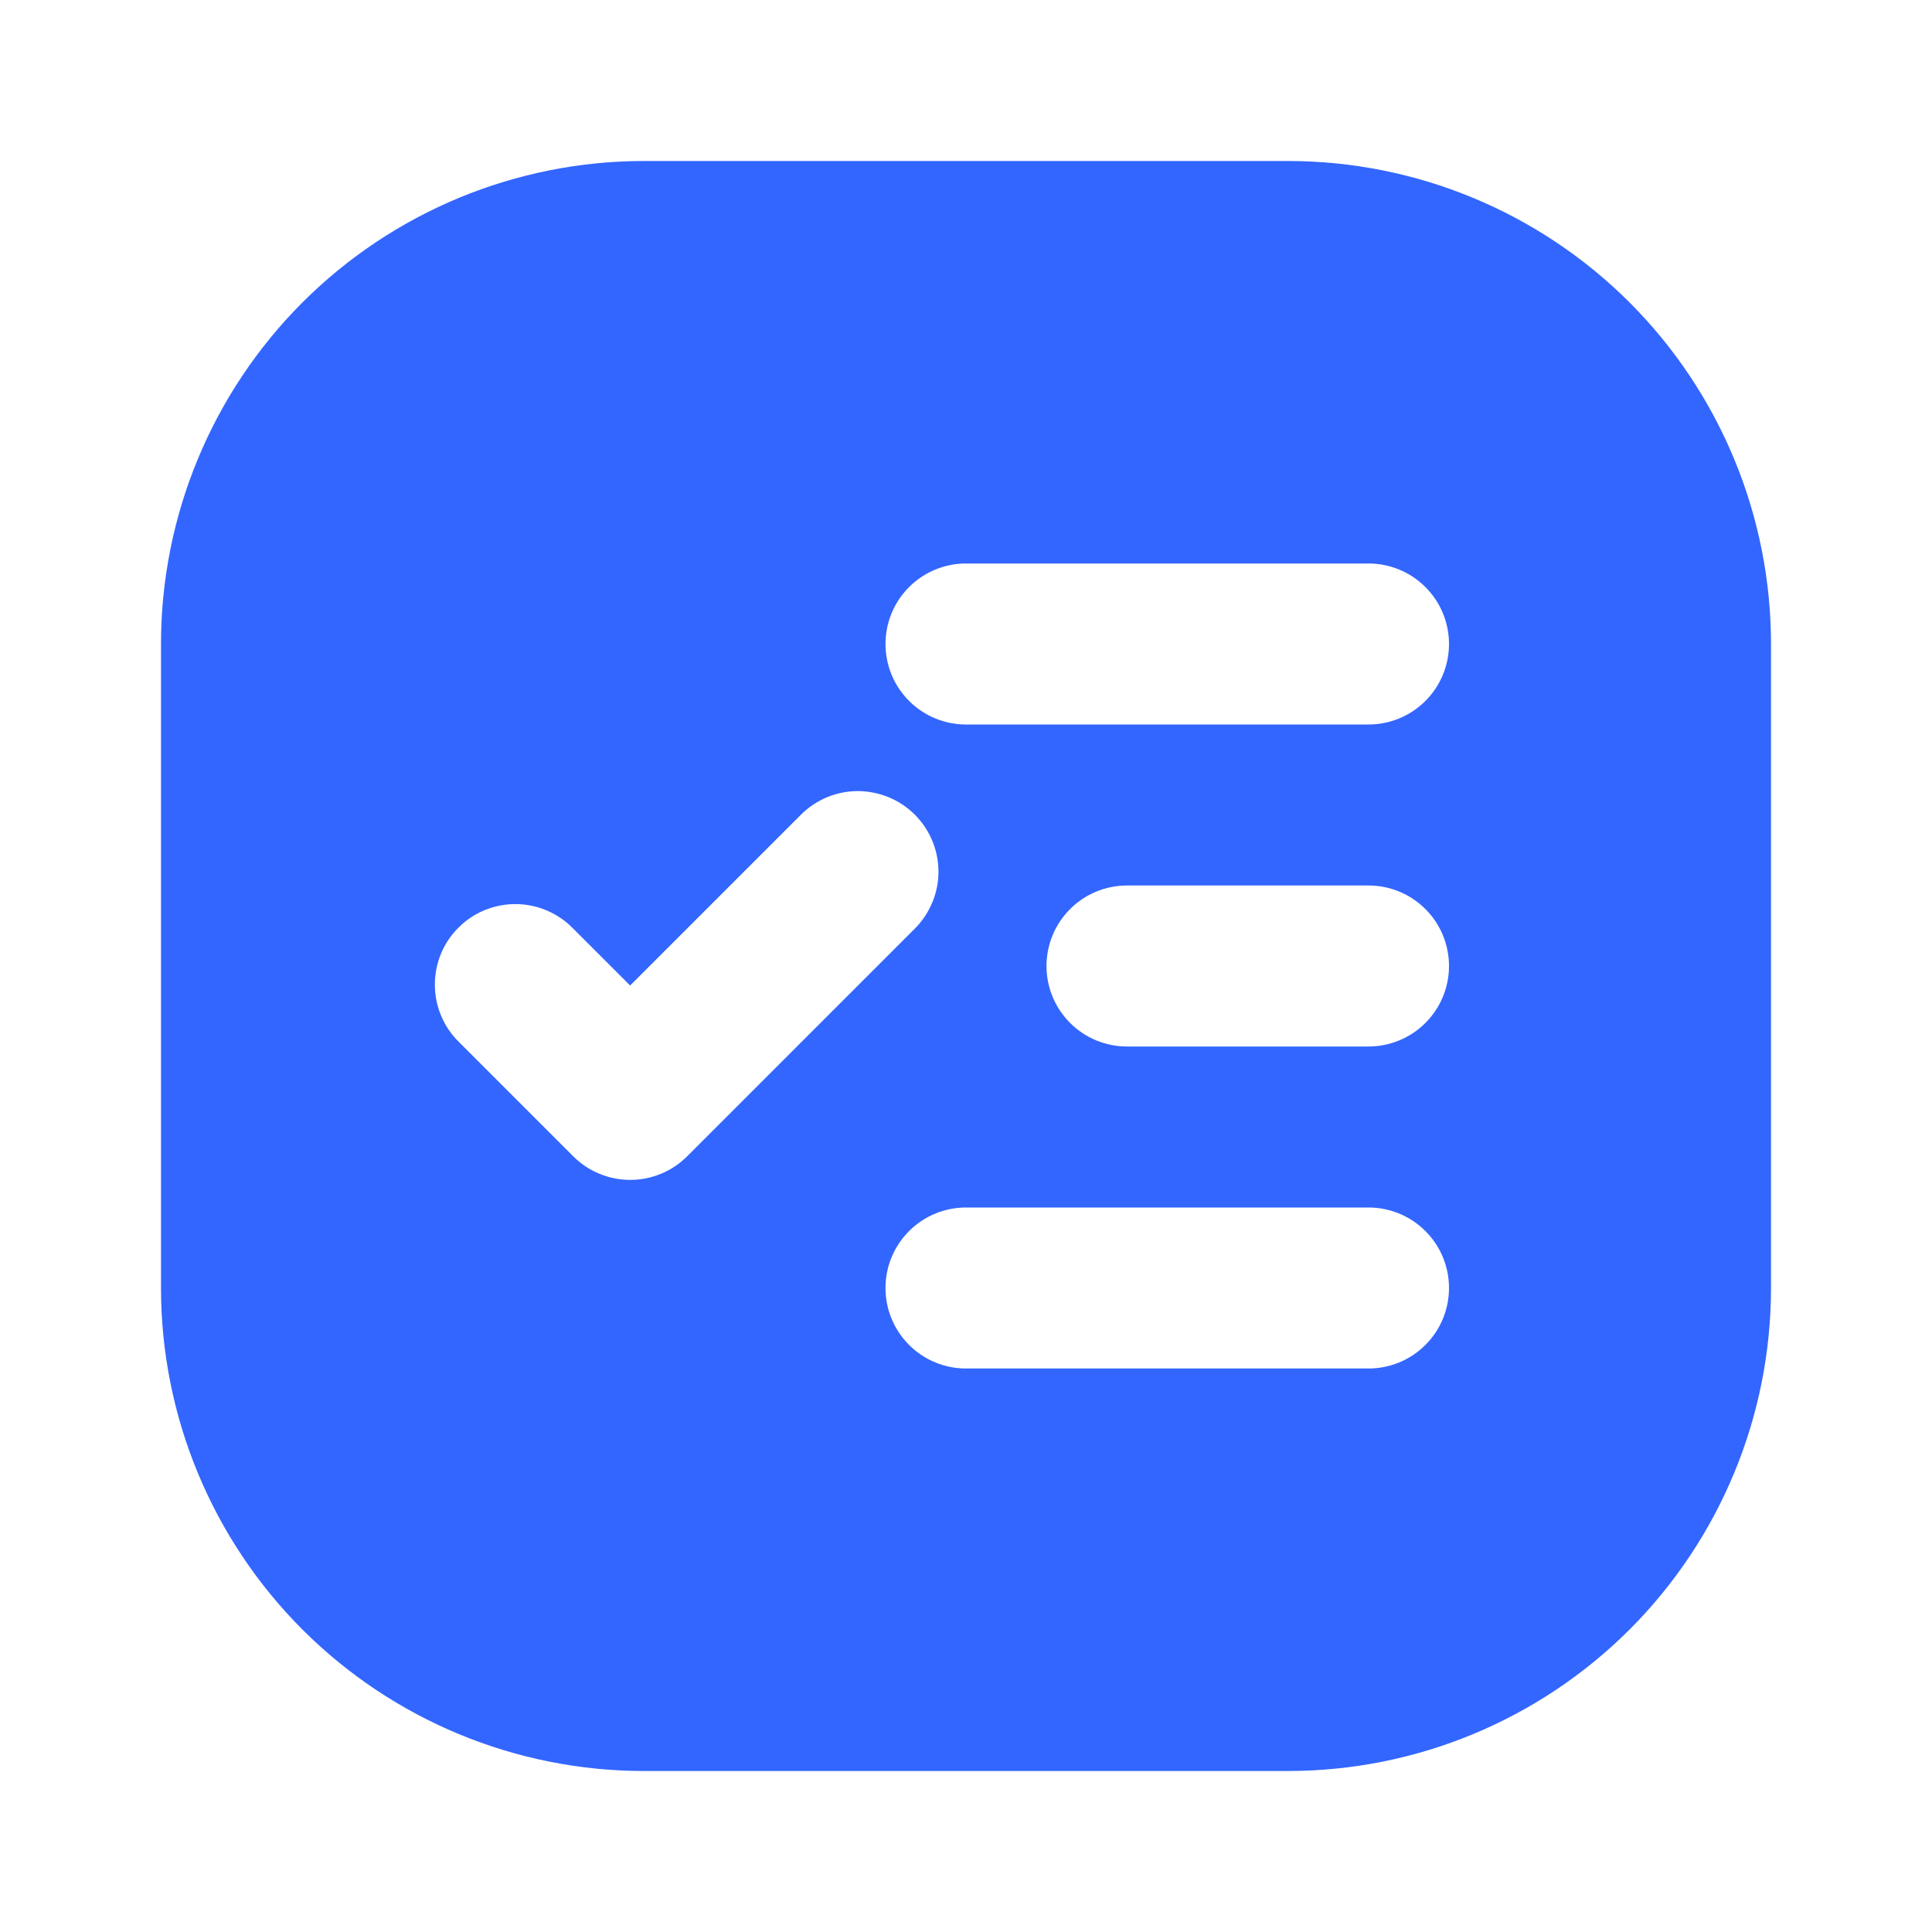 <svg width="24" height="24" viewBox="0 0 24 24" fill="none" xmlns="http://www.w3.org/2000/svg">
<path d="M8 2H16C17.591 2 19.117 2.632 20.243 3.757C21.368 4.883 22 6.409 22 8V16C22 17.591 21.368 19.117 20.243 20.243C19.117 21.368 17.591 22 16 22H8C6.409 22 4.883 21.368 3.757 20.243C2.632 19.117 2 17.591 2 16V8C2 6.409 2.632 4.883 3.757 3.757C4.883 2.632 6.409 2 8 2ZM14 11C13.735 11 13.48 11.105 13.293 11.293C13.105 11.48 13 11.735 13 12C13 12.265 13.105 12.52 13.293 12.707C13.48 12.895 13.735 13 14 13H17C17.265 13 17.52 12.895 17.707 12.707C17.895 12.52 18 12.265 18 12C18 11.735 17.895 11.48 17.707 11.293C17.52 11.105 17.265 11 17 11H14ZM12 15C11.735 15 11.48 15.105 11.293 15.293C11.105 15.48 11 15.735 11 16C11 16.265 11.105 16.52 11.293 16.707C11.48 16.895 11.735 17 12 17H17C17.265 17 17.52 16.895 17.707 16.707C17.895 16.52 18 16.265 18 16C18 15.735 17.895 15.48 17.707 15.293C17.52 15.105 17.265 15 17 15H12ZM12 7C11.735 7 11.48 7.105 11.293 7.293C11.105 7.48 11 7.735 11 8C11 8.265 11.105 8.52 11.293 8.707C11.48 8.895 11.735 9 12 9H17C17.265 9 17.52 8.895 17.707 8.707C17.895 8.52 18 8.265 18 8C18 7.735 17.895 7.48 17.707 7.293C17.52 7.105 17.265 7 17 7H12ZM7.828 12.243L7.121 11.536C7.029 11.441 6.918 11.364 6.796 11.312C6.674 11.259 6.543 11.232 6.41 11.231C6.278 11.23 6.146 11.255 6.023 11.305C5.9 11.355 5.788 11.43 5.695 11.524C5.601 11.617 5.526 11.729 5.476 11.852C5.426 11.975 5.401 12.107 5.402 12.239C5.403 12.372 5.43 12.503 5.483 12.625C5.535 12.747 5.611 12.858 5.707 12.95L7.121 14.364C7.214 14.457 7.324 14.531 7.446 14.581C7.567 14.631 7.697 14.657 7.829 14.657C7.96 14.657 8.09 14.631 8.211 14.581C8.333 14.531 8.443 14.457 8.536 14.364L11.364 11.536C11.457 11.443 11.531 11.333 11.581 11.211C11.632 11.09 11.658 10.96 11.658 10.829C11.658 10.697 11.632 10.567 11.582 10.446C11.531 10.324 11.458 10.214 11.365 10.121C11.272 10.028 11.162 9.954 11.04 9.904C10.919 9.854 10.789 9.828 10.658 9.827C10.526 9.827 10.396 9.853 10.275 9.903C10.153 9.954 10.043 10.027 9.95 10.12L7.828 12.242V12.243Z" fill="#3366FF"/>
</svg>
